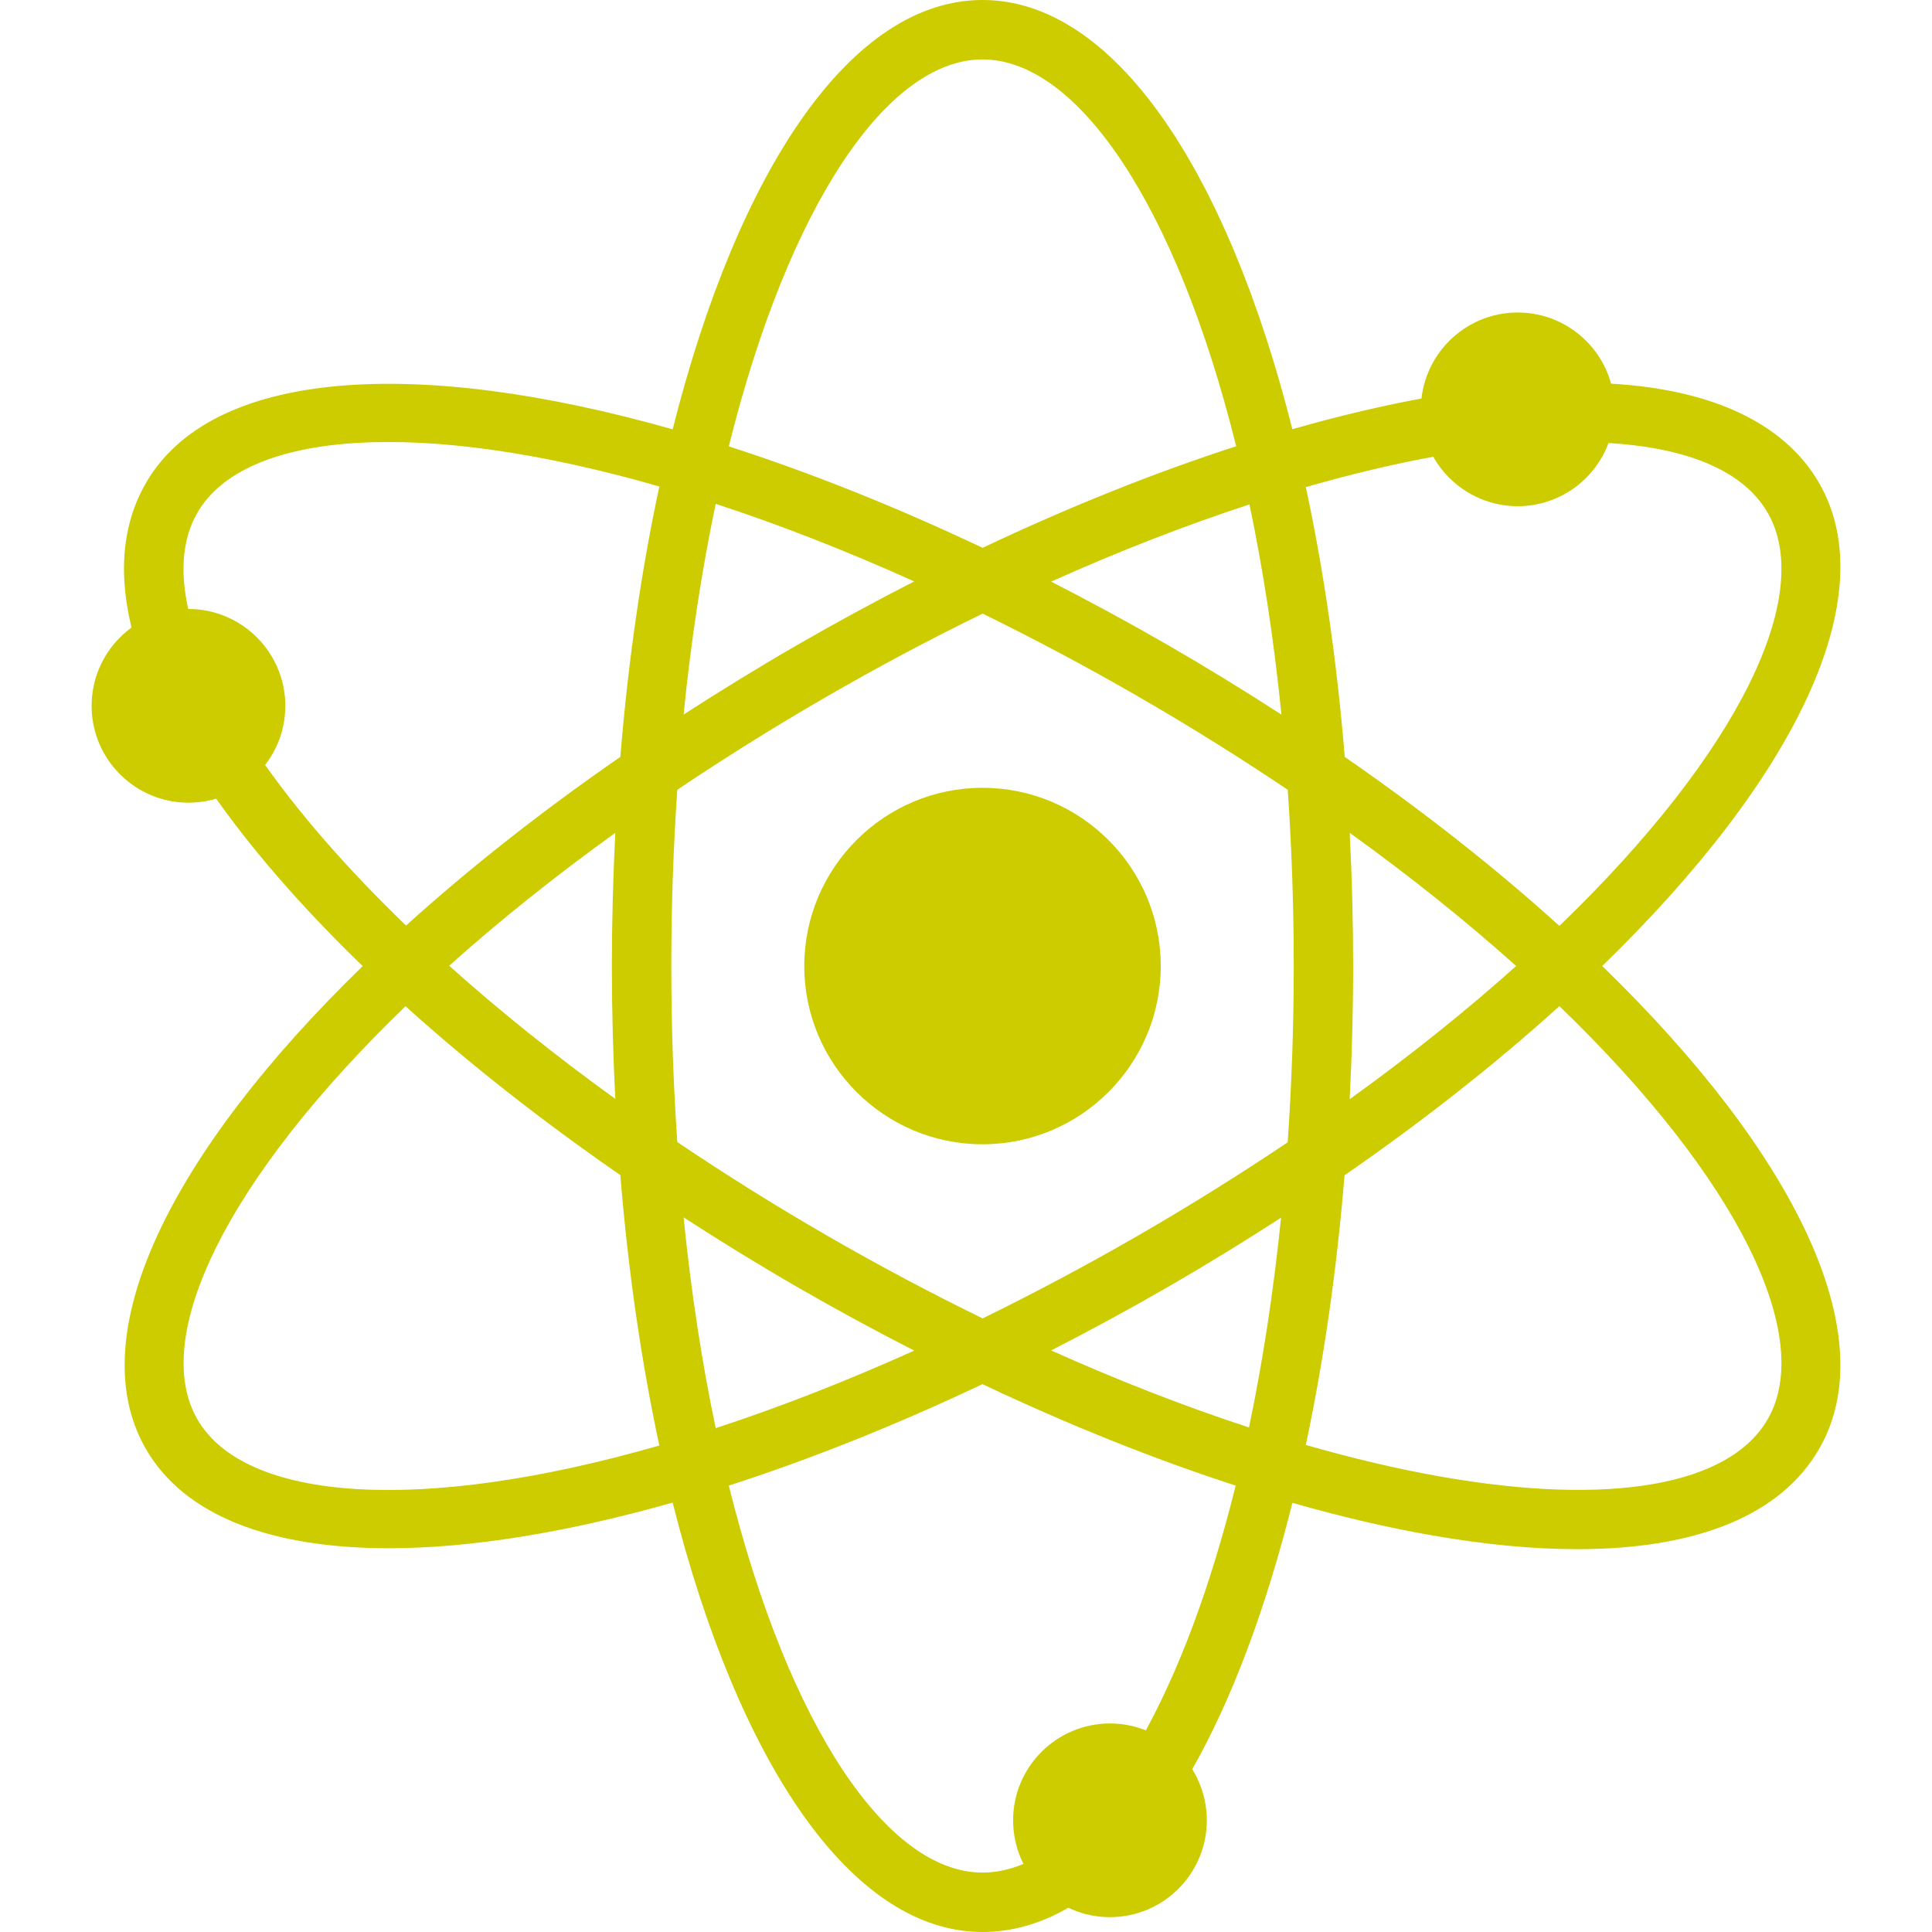 <?xml version="1.0" encoding="iso-8859-1"?>
<!-- Uploaded to: SVG Repo, www.svgrepo.com, Generator: SVG Repo Mixer Tools -->
<svg fill="#cccc00" height="800px" width="800px" version="1.1" id="Layer_1" xmlns="http://www.w3.org/2000/svg" xmlns:xlink="http://www.w3.org/1999/xlink" 
	viewBox="0 0 508.2 508.2" xml:space="preserve">
<g>
	<g>
		<path d="M258.444,207.228c-25.852,0-46.884,21.032-46.884,46.884s21.032,46.884,46.884,46.884s46.884-21.032,46.884-46.884
			C305.328,228.26,284.296,207.228,258.444,207.228z"/>
	</g>
</g>
<g>
	<g>
		<path d="M49.576,160.192c-14.048,0-25.476,11.432-25.476,25.48c0,14.048,11.428,25.472,25.476,25.472
			c14.048,0,25.476-11.424,25.476-25.472C75.052,171.624,63.624,160.192,49.576,160.192z"/>
	</g>
</g>
<g>
	<g>
		<path d="M291.968,453.348c-14.048,0-25.476,11.424-25.476,25.476c0,14.048,11.428,25.472,25.476,25.472
			c14.052,0,25.476-11.424,25.476-25.472C317.444,464.772,306.016,453.348,291.968,453.348z"/>
	</g>
</g>
<g>
	<g>
		<path d="M399.228,82.2c-14.052,0-25.476,11.428-25.476,25.476s11.424,25.476,25.476,25.476c14.044,0,25.472-11.428,25.472-25.476
			C424.7,93.628,413.272,82.2,399.228,82.2z"/>
	</g>
</g>
<g>
	<g>
		<path d="M421.46,254.1c50.7-49.232,74.28-97.196,57.044-127.052c-9.296-16.1-29.156-25.184-57.436-26.256
			c-4.264-0.2-7.94,3.2-8.104,7.512c-0.164,4.308,3.196,7.936,7.508,8.104c15.788,0.596,36.324,4.288,44.504,18.456
			c12.444,21.56-7.484,63.084-54.784,108.688c-16.544-14.972-35.484-29.944-56.468-44.456c-2.072-25.364-5.556-49.2-10.232-70.968
			c12.036-3.46,23.716-6.236,34.872-8.228c4.248-0.752,7.076-4.812,6.32-9.064c-0.756-4.248-4.832-7.1-9.064-6.32
			c-11.428,2.036-23.376,4.872-35.672,8.38C322.66,44.392,292.912,0,258.444,0c-34.472,0-64.22,44.412-81.508,112.928
			c-67.98-19.292-121.308-15.736-138.552,14.12c-6.392,11.076-7.476,24.612-3.216,40.244c1.132,4.16,5.416,6.616,9.592,5.484
			c4.164-1.128,6.624-5.424,5.488-9.588c-3.12-11.46-2.556-20.992,1.672-28.32c12.448-21.564,58.376-25.064,121.52-6.904
			c-4.696,21.812-8.188,45.704-10.264,71.132c-20.94,14.48-39.848,29.42-56.368,44.364C91.3,228.504,78.2,213.528,68.204,199.024
			c-2.444-3.556-7.316-4.448-10.868-2.004c-3.552,2.448-4.448,7.32-2,10.872c10.424,15.128,24.02,30.712,40.068,46.24
			c-50.684,49.216-74.252,97.172-57.02,127.02c10.184,17.64,32.96,26.108,63.916,26.104c21.432,0,46.824-4.124,74.632-12.012
			C194.216,463.78,223.968,508.2,258.444,508.2c7.852,0,15.608-2.244,23.056-6.672c3.712-2.208,4.928-6.996,2.728-10.708
			c-2.208-3.712-7.008-4.936-10.712-2.728c-5,2.968-10.072,4.476-15.072,4.476c-24.896,0-50.892-38.028-66.736-101.796
			c21.236-6.84,43.672-15.772,66.728-26.684c22.68,10.736,45.1,19.72,66.6,26.68c-6.56,26.436-15.044,49.42-25.208,67.232
			c-2.14,3.752-0.832,8.52,2.916,10.66c3.748,2.144,8.524,0.832,10.66-2.916c10.712-18.768,19.644-42.848,26.552-70.436
			c12.504,3.572,24.64,6.432,36.248,8.476c14.1,2.488,27.04,3.716,38.696,3.716c31.504,0,53.576-8.976,63.6-26.352
			C495.74,351.296,472.16,303.332,421.46,254.1z M161.856,219.068c-0.58,11.436-0.908,23.112-0.908,35.032
			c0,11.888,0.324,23.54,0.904,34.948c-15.844-11.432-30.508-23.18-43.704-35.02C131.052,242.472,145.644,230.736,161.856,219.068z
			 M51.92,373.34c-12.444-21.56,7.476-63.068,54.752-108.66c16.752,15.124,35.764,30.08,56.5,44.42
			c2.076,25.428,5.572,49.324,10.264,71.136C110.296,398.396,64.368,394.9,51.92,373.34z M355.032,219.068
			c16.248,11.692,30.864,23.448,43.784,35.032c-12.924,11.588-27.548,23.348-43.796,35.048c0.588-11.516,0.916-23.208,0.916-35.048
			C355.936,242.184,355.612,230.508,355.032,219.068z M337.072,187.968c-9.612-6.22-19.564-12.34-29.88-18.3
			c-10.288-5.932-20.536-11.476-30.7-16.68c17.764-7.972,35.268-14.788,52.168-20.308
			C332.22,149.624,335.08,168.108,337.072,187.968z M258.444,15.628c24.892,0,50.884,38.012,66.728,101.756
			c-21.536,6.964-43.992,15.964-66.704,26.716c-23.072-10.92-45.516-19.844-66.76-26.684
			C207.556,53.652,233.548,15.628,258.444,15.628z M188.26,132.532c16.492,5.4,33.98,12.18,52.224,20.404
			c-10.264,5.248-20.548,10.824-30.784,16.732c-10.324,5.96-20.272,12.084-29.888,18.3
			C181.816,168.052,184.688,149.516,188.26,132.532z M188.26,375.668c-3.572-16.988-6.444-35.528-8.448-55.452
			c9.676,6.264,19.628,12.396,29.888,18.32c10.236,5.908,20.516,11.484,30.784,16.736
			C222.236,363.488,204.748,370.268,188.26,375.668z M328.54,375.48c-16.86-5.508-34.32-12.308-52.04-20.26
			c10.164-5.204,20.408-10.752,30.696-16.688c10.284-5.936,20.2-12.036,29.78-18.236C334.996,339.684,332.164,358.2,328.54,375.48z
			 M338.716,300.472c-12.324,8.284-25.416,16.492-39.332,24.528c-13.916,8.032-27.572,15.26-40.904,21.796
			c-13.62-6.644-27.324-13.924-40.964-21.796c-13.668-7.892-26.808-16.136-39.36-24.592c-1.012-14.808-1.576-30.244-1.576-46.308
			c0-16.084,0.564-31.532,1.576-46.352c12.332-8.288,25.428-16.504,39.356-24.548c13.64-7.872,27.34-15.148,40.968-21.792
			c13.332,6.532,26.98,13.76,40.9,21.792c13.928,8.044,27.028,16.256,39.356,24.544c1.008,14.824,1.576,30.272,1.576,46.356
			C340.312,269.864,339.764,285.376,338.716,300.472z M464.972,373.34c-10.068,17.432-41.432,22.924-86.056,15.06
			c-11.328-1.996-23.192-4.8-35.436-8.32c4.692-21.996,8.132-45.872,10.192-70.932c21.004-14.524,39.956-29.508,56.516-44.492
			C457.488,310.252,477.416,351.776,464.972,373.34z"/>
	</g>
</g>
</svg>